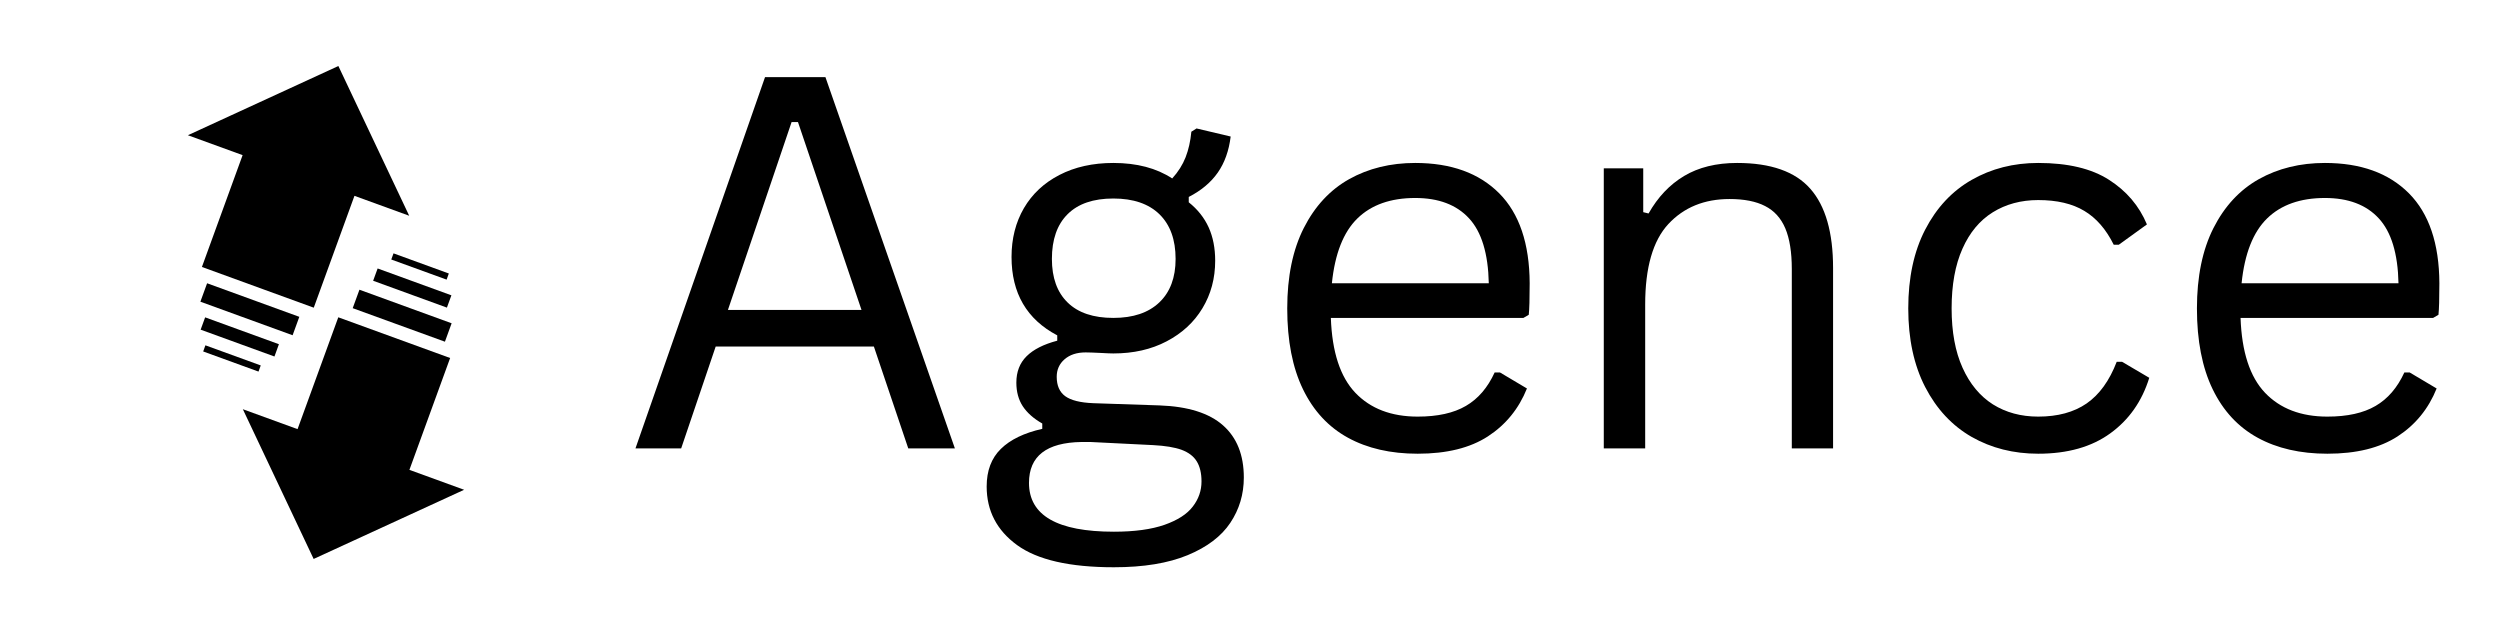 <svg xmlns="http://www.w3.org/2000/svg"
    xmlns:xlink="http://www.w3.org/1999/xlink" width="400" zoomAndPan="magnify"
    viewBox="0 0 300 75" height="100" preserveAspectRatio="xMidYMid meet"
    version="1.0">
    <defs>
        <g />
        <clipPath id="80067735f9">
            <path d="M 22 7 L 50 7 L 50 37 L 22 37 Z M 22 7 "
                clip-rule="nonzero" />
        </clipPath>
        <clipPath id="14d7acfdd6">
            <path
                d="M 27.328 3.09 L 53.883 12.758 L 44.219 39.312 L 17.664 29.645 Z M 27.328 3.09 "
                clip-rule="nonzero" />
        </clipPath>
        <clipPath id="21928353c4">
            <path
                d="M 40.605 7.922 L 22.547 16.227 L 29.113 18.617 L 24.23 32.035 L 37.652 36.922 L 42.535 23.5 L 49.105 25.891 Z M 40.605 7.922 "
                clip-rule="nonzero" />
        </clipPath>
        <clipPath id="586961165a">
            <path d="M 24 33 L 36 33 L 36 41 L 24 41 Z M 24 33 "
                clip-rule="nonzero" />
        </clipPath>
        <clipPath id="488dfabf95">
            <path
                d="M 24.852 33.992 L 35.918 38.02 L 35.113 40.23 L 24.047 36.203 Z M 24.852 33.992 "
                clip-rule="nonzero" />
        </clipPath>
        <clipPath id="ccd1d8fd03">
            <path d="M 24 38 L 34 38 L 34 43 L 24 43 Z M 24 38 "
                clip-rule="nonzero" />
        </clipPath>
        <clipPath id="488ea4c667">
            <path
                d="M 24.617 38.082 L 33.469 41.305 L 32.934 42.781 L 24.078 39.559 Z M 24.617 38.082 "
                clip-rule="nonzero" />
        </clipPath>
        <clipPath id="2b606292ae">
            <path d="M 24 41 L 32 41 L 32 45 L 24 45 Z M 24 41 "
                clip-rule="nonzero" />
        </clipPath>
        <clipPath id="599c0b9775">
            <path
                d="M 24.648 41.438 L 31.289 43.852 L 31.02 44.59 L 24.383 42.176 Z M 24.648 41.438 "
                clip-rule="nonzero" />
        </clipPath>
        <clipPath id="99900b7ac2">
            <path d="M 29 38 L 56 38 L 56 68 L 29 68 Z M 29 38 "
                clip-rule="nonzero" />
        </clipPath>
        <clipPath id="4d25035e6b">
            <path
                d="M 50.914 71.906 L 24.359 62.242 L 34.027 35.684 L 60.582 45.352 Z M 50.914 71.906 "
                clip-rule="nonzero" />
        </clipPath>
        <clipPath id="d50c94c2de">
            <path
                d="M 37.637 67.074 L 55.695 58.773 L 49.129 56.383 L 54.016 42.961 L 40.594 38.074 L 35.707 51.496 L 29.141 49.105 Z M 37.637 67.074 "
                clip-rule="nonzero" />
        </clipPath>
        <clipPath id="07af71ddbe">
            <path d="M 42 34 L 55 34 L 55 42 L 42 42 Z M 42 34 "
                clip-rule="nonzero" />
        </clipPath>
        <clipPath id="6db5df8fc7">
            <path
                d="M 53.391 41.004 L 42.324 36.98 L 43.133 34.766 L 54.195 38.793 Z M 53.391 41.004 "
                clip-rule="nonzero" />
        </clipPath>
        <clipPath id="ec7e146c06">
            <path d="M 44 32 L 55 32 L 55 37 L 44 37 Z M 44 32 "
                clip-rule="nonzero" />
        </clipPath>
        <clipPath id="7197edc989">
            <path
                d="M 53.629 36.914 L 44.777 33.691 L 45.316 32.215 L 54.168 35.438 Z M 53.629 36.914 "
                clip-rule="nonzero" />
        </clipPath>
        <clipPath id="6b05fe3311">
            <path d="M 46 30 L 54 30 L 54 34 L 46 34 Z M 46 30 "
                clip-rule="nonzero" />
        </clipPath>
        <clipPath id="0c9b431ac0">
            <path
                d="M 53.594 33.555 L 46.953 31.141 L 47.223 30.402 L 53.859 32.82 Z M 53.594 33.555 "
                clip-rule="nonzero" />
        </clipPath>
    </defs>
    <g fill="#000000" fill-opacity="1">
        <g transform="translate(74.491, 53.805)">
            <g>
                <path
                    d="M 40.094 0 L 34.5 0 L 30.375 -12.219 L 11.391 -12.219 L 7.25 0 L 1.766 0 L 17.312 -44.547 L 24.562 -44.547 Z M 20.5 -39.156 L 12.859 -16.609 L 28.891 -16.609 L 21.266 -39.156 Z M 20.5 -39.156 " />
            </g>
        </g>
    </g>
    <g fill="#000000" fill-opacity="1">
        <g transform="translate(116.353, 53.805)">
            <g>
                <path
                    d="M 17.312 14.266 C 12.008 14.266 8.141 13.379 5.703 11.609 C 3.266 9.836 2.047 7.492 2.047 4.578 C 2.047 2.68 2.613 1.176 3.75 0.062 C 4.883 -1.051 6.539 -1.852 8.719 -2.344 L 8.719 -2.984 C 7.676 -3.578 6.895 -4.27 6.375 -5.062 C 5.863 -5.852 5.609 -6.797 5.609 -7.891 C 5.609 -9.191 6.02 -10.25 6.844 -11.062 C 7.664 -11.875 8.891 -12.492 10.516 -12.922 L 10.516 -13.562 C 6.859 -15.488 5.031 -18.625 5.031 -22.969 C 5.031 -25.164 5.523 -27.117 6.516 -28.828 C 7.516 -30.535 8.938 -31.863 10.781 -32.812 C 12.633 -33.77 14.789 -34.25 17.25 -34.25 C 20.07 -34.25 22.426 -33.629 24.312 -32.391 C 25.031 -33.18 25.566 -34.031 25.922 -34.938 C 26.273 -35.844 26.504 -36.863 26.609 -38 L 27.234 -38.391 L 31.328 -37.422 C 31.117 -35.711 30.602 -34.27 29.781 -33.094 C 28.957 -31.914 27.797 -30.941 26.297 -30.172 L 26.297 -29.531 C 27.367 -28.676 28.164 -27.672 28.688 -26.516 C 29.207 -25.367 29.469 -24.035 29.469 -22.516 C 29.469 -20.398 28.957 -18.5 27.938 -16.812 C 26.926 -15.133 25.492 -13.812 23.641 -12.844 C 21.797 -11.875 19.664 -11.391 17.25 -11.391 C 16.969 -11.391 16.457 -11.41 15.719 -11.453 C 14.906 -11.492 14.305 -11.516 13.922 -11.516 C 12.867 -11.516 12.023 -11.238 11.391 -10.688 C 10.766 -10.145 10.453 -9.445 10.453 -8.594 C 10.453 -7.539 10.789 -6.766 11.469 -6.266 C 12.156 -5.766 13.281 -5.484 14.844 -5.422 L 22.797 -5.156 C 26.223 -5.031 28.766 -4.227 30.422 -2.75 C 32.078 -1.281 32.906 0.801 32.906 3.5 C 32.906 5.508 32.363 7.32 31.281 8.938 C 30.207 10.551 28.504 11.844 26.172 12.812 C 23.836 13.781 20.883 14.266 17.312 14.266 Z M 17.25 -15.656 C 19.625 -15.656 21.461 -16.273 22.766 -17.516 C 24.066 -18.754 24.719 -20.492 24.719 -22.734 C 24.719 -25.047 24.07 -26.832 22.781 -28.094 C 21.488 -29.352 19.645 -29.984 17.25 -29.984 C 14.852 -29.984 13.023 -29.359 11.766 -28.109 C 10.504 -26.859 9.875 -25.066 9.875 -22.734 C 9.875 -20.473 10.504 -18.727 11.766 -17.5 C 13.023 -16.27 14.852 -15.656 17.25 -15.656 Z M 17.312 10 C 19.789 10 21.816 9.723 23.391 9.172 C 24.961 8.617 26.094 7.891 26.781 6.984 C 27.477 6.086 27.828 5.082 27.828 3.969 C 27.828 2.969 27.633 2.16 27.25 1.547 C 26.875 0.941 26.27 0.484 25.438 0.172 C 24.602 -0.129 23.469 -0.316 22.031 -0.391 L 14.5 -0.766 L 13.438 -0.766 C 9.227 -0.703 7.125 0.93 7.125 4.141 C 7.125 8.047 10.52 10 17.312 10 Z M 17.312 10 " />
            </g>
        </g>
    </g>
    <g fill="#000000" fill-opacity="1">
        <g transform="translate(150.78, 53.805)">
            <g>
                <path
                    d="M 32.031 -15.656 L 8.922 -15.656 C 9.066 -11.57 10.047 -8.578 11.859 -6.672 C 13.68 -4.766 16.176 -3.812 19.344 -3.812 C 21.738 -3.812 23.664 -4.238 25.125 -5.094 C 26.594 -5.945 27.742 -7.285 28.578 -9.109 L 29.219 -9.109 L 32.453 -7.188 C 31.473 -4.75 29.91 -2.832 27.766 -1.438 C 25.629 -0.051 22.82 0.641 19.344 0.641 C 16.094 0.641 13.301 0 10.969 -1.281 C 8.633 -2.562 6.836 -4.5 5.578 -7.094 C 4.316 -9.695 3.688 -12.93 3.688 -16.797 C 3.688 -20.609 4.348 -23.82 5.672 -26.438 C 7.004 -29.062 8.82 -31.02 11.125 -32.312 C 13.438 -33.602 16.078 -34.25 19.047 -34.25 C 23.348 -34.25 26.707 -33.035 29.125 -30.609 C 31.539 -28.18 32.758 -24.582 32.781 -19.812 C 32.781 -17.938 32.742 -16.676 32.672 -16.031 Z M 27.875 -19.812 C 27.801 -23.383 27.008 -25.984 25.5 -27.609 C 24 -29.234 21.848 -30.047 19.047 -30.047 C 16.098 -30.047 13.785 -29.227 12.109 -27.594 C 10.43 -25.957 9.41 -23.363 9.047 -19.812 Z M 27.875 -19.812 " />
            </g>
        </g>
    </g>
    <g fill="#000000" fill-opacity="1">
        <g transform="translate(186.61, 53.805)">
            <g>
                <path
                    d="M 5.844 0 L 5.844 -33.609 L 10.578 -33.609 L 10.578 -28.344 L 11.219 -28.188 C 12.332 -30.156 13.754 -31.656 15.484 -32.688 C 17.223 -33.727 19.344 -34.25 21.844 -34.25 C 25.883 -34.25 28.812 -33.219 30.625 -31.156 C 32.445 -29.094 33.359 -25.922 33.359 -21.641 L 33.359 0 L 28.406 0 L 28.406 -21.516 C 28.406 -23.547 28.145 -25.176 27.625 -26.406 C 27.102 -27.633 26.297 -28.523 25.203 -29.078 C 24.117 -29.641 22.695 -29.922 20.938 -29.922 C 17.906 -29.922 15.457 -28.922 13.594 -26.922 C 11.738 -24.922 10.812 -21.695 10.812 -17.25 L 10.812 0 Z M 5.844 0 " />
            </g>
        </g>
    </g>
    <g fill="#000000" fill-opacity="1">
        <g transform="translate(225.303, 53.805)">
            <g>
                <path
                    d="M 19.281 0.641 C 16.32 0.641 13.66 -0.031 11.297 -1.375 C 8.941 -2.727 7.082 -4.723 5.719 -7.359 C 4.363 -9.992 3.688 -13.141 3.688 -16.797 C 3.688 -20.473 4.363 -23.625 5.719 -26.25 C 7.082 -28.883 8.941 -30.875 11.297 -32.219 C 13.66 -33.57 16.32 -34.25 19.281 -34.25 C 22.844 -34.25 25.672 -33.578 27.766 -32.234 C 29.867 -30.898 31.391 -29.113 32.328 -26.875 L 28.953 -24.438 L 28.344 -24.438 C 27.426 -26.289 26.25 -27.645 24.812 -28.5 C 23.383 -29.363 21.539 -29.797 19.281 -29.797 C 17.219 -29.797 15.398 -29.305 13.828 -28.328 C 12.266 -27.359 11.051 -25.898 10.188 -23.953 C 9.32 -22.004 8.891 -19.617 8.891 -16.797 C 8.891 -13.984 9.328 -11.609 10.203 -9.672 C 11.078 -7.734 12.289 -6.27 13.844 -5.281 C 15.406 -4.301 17.219 -3.812 19.281 -3.812 C 21.625 -3.812 23.562 -4.336 25.094 -5.391 C 26.625 -6.453 27.828 -8.117 28.703 -10.391 L 29.344 -10.391 L 32.609 -8.469 C 31.734 -5.645 30.172 -3.422 27.922 -1.797 C 25.68 -0.172 22.801 0.641 19.281 0.641 Z M 19.281 0.641 " />
            </g>
        </g>
    </g>
    <g fill="#000000" fill-opacity="1">
        <g transform="translate(259.944, 53.805)">
            <g>
                <path
                    d="M 32.031 -15.656 L 8.922 -15.656 C 9.066 -11.57 10.047 -8.578 11.859 -6.672 C 13.68 -4.766 16.176 -3.812 19.344 -3.812 C 21.738 -3.812 23.664 -4.238 25.125 -5.094 C 26.594 -5.945 27.742 -7.285 28.578 -9.109 L 29.219 -9.109 L 32.453 -7.188 C 31.473 -4.75 29.91 -2.832 27.766 -1.438 C 25.629 -0.051 22.82 0.641 19.344 0.641 C 16.094 0.641 13.301 0 10.969 -1.281 C 8.633 -2.562 6.836 -4.5 5.578 -7.094 C 4.316 -9.695 3.688 -12.93 3.688 -16.797 C 3.688 -20.609 4.348 -23.82 5.672 -26.438 C 7.004 -29.062 8.82 -31.02 11.125 -32.312 C 13.438 -33.602 16.078 -34.25 19.047 -34.25 C 23.348 -34.25 26.707 -33.035 29.125 -30.609 C 31.539 -28.18 32.758 -24.582 32.781 -19.812 C 32.781 -17.938 32.742 -16.676 32.672 -16.031 Z M 27.875 -19.812 C 27.801 -23.383 27.008 -25.984 25.5 -27.609 C 24 -29.234 21.848 -30.047 19.047 -30.047 C 16.098 -30.047 13.785 -29.227 12.109 -27.594 C 10.43 -25.957 9.41 -23.363 9.047 -19.812 Z M 27.875 -19.812 " />
            </g>
        </g>
    </g>
    <g clip-path="url(#80067735f9)">
        <g clip-path="url(#14d7acfdd6)">
            <g clip-path="url(#21928353c4)">
                <path fill="#000000"
                    d="M 27.328 3.09 L 53.883 12.758 L 44.219 39.312 L 17.664 29.645 Z M 27.328 3.09 "
                    fill-opacity="1" fill-rule="nonzero" />
            </g>
        </g>
    </g>
    <g clip-path="url(#586961165a)">
        <g clip-path="url(#488dfabf95)">
            <path fill="#000000"
                d="M 24.852 33.992 L 35.918 38.02 L 35.113 40.23 L 24.047 36.203 Z M 24.852 33.992 "
                fill-opacity="1" fill-rule="nonzero" />
        </g>
    </g>
    <g clip-path="url(#ccd1d8fd03)">
        <g clip-path="url(#488ea4c667)">
            <path fill="#000000"
                d="M 24.617 38.082 L 33.469 41.305 L 32.934 42.781 L 24.078 39.559 Z M 24.617 38.082 "
                fill-opacity="1" fill-rule="nonzero" />
        </g>
    </g>
    <g clip-path="url(#2b606292ae)">
        <g clip-path="url(#599c0b9775)">
            <path fill="#000000"
                d="M 24.648 41.438 L 31.289 43.852 L 31.02 44.59 L 24.383 42.176 Z M 24.648 41.438 "
                fill-opacity="1" fill-rule="nonzero" />
        </g>
    </g>
    <g clip-path="url(#99900b7ac2)">
        <g clip-path="url(#4d25035e6b)">
            <g clip-path="url(#d50c94c2de)">
                <path fill="#000000"
                    d="M 50.914 71.906 L 24.359 62.242 L 34.027 35.684 L 60.582 45.352 Z M 50.914 71.906 "
                    fill-opacity="1" fill-rule="nonzero" />
            </g>
        </g>
    </g>
    <g clip-path="url(#07af71ddbe)">
        <g clip-path="url(#6db5df8fc7)">
            <path fill="#000000"
                d="M 53.391 41.004 L 42.324 36.98 L 43.133 34.766 L 54.195 38.793 Z M 53.391 41.004 "
                fill-opacity="1" fill-rule="nonzero" />
        </g>
    </g>
    <g clip-path="url(#ec7e146c06)">
        <g clip-path="url(#7197edc989)">
            <path fill="#000000"
                d="M 53.629 36.914 L 44.777 33.691 L 45.316 32.215 L 54.168 35.438 Z M 53.629 36.914 "
                fill-opacity="1" fill-rule="nonzero" />
        </g>
    </g>
    <g clip-path="url(#6b05fe3311)">
        <g clip-path="url(#0c9b431ac0)">
            <path fill="#000000"
                d="M 53.594 33.555 L 46.953 31.141 L 47.223 30.402 L 53.859 32.82 Z M 53.594 33.555 "
                fill-opacity="1" fill-rule="nonzero" />
        </g>
    </g>
</svg>